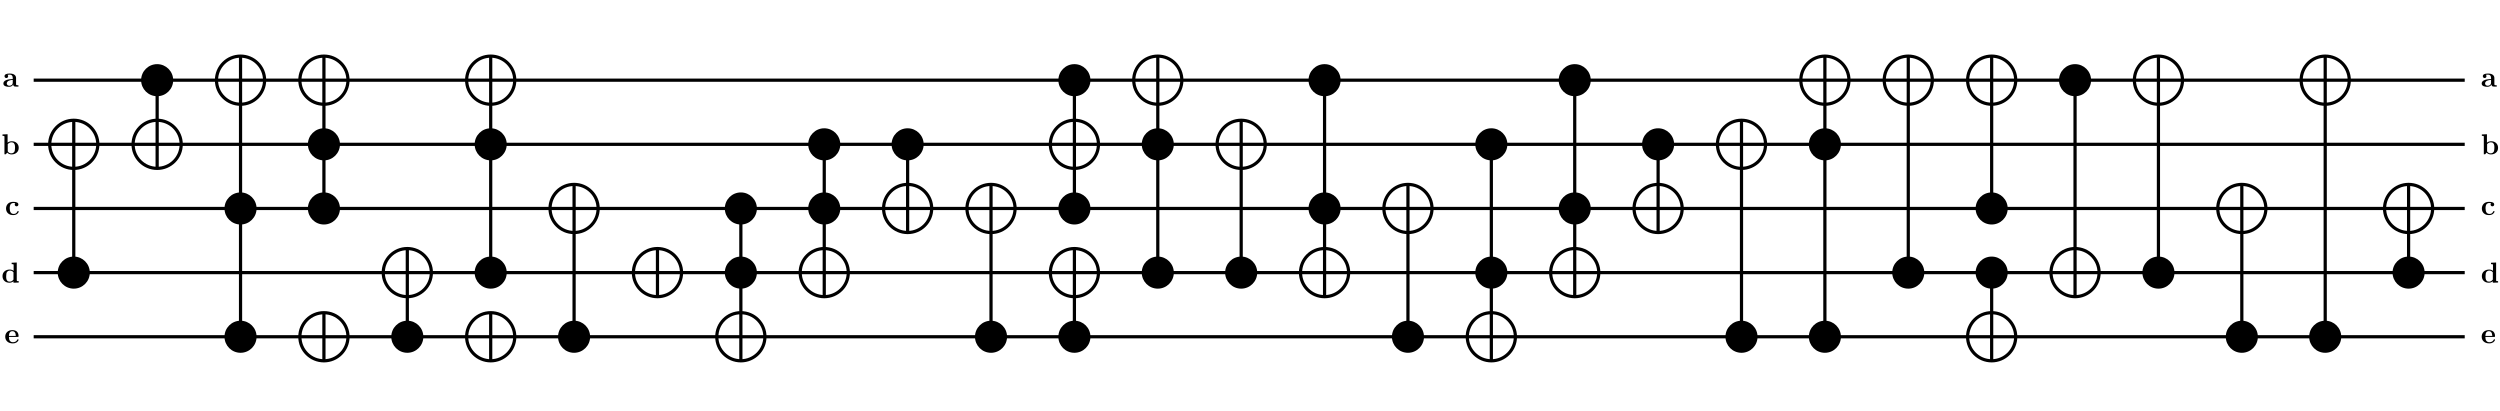 <?xml version="1.0" encoding="UTF-8"?>
<svg xmlns="http://www.w3.org/2000/svg" xmlns:xlink="http://www.w3.org/1999/xlink" width="1559pt" height="256pt" viewBox="0 0 1559 256" version="1.1">
<defs>
<g>
<symbol overflow="visible" id="glyph0-0">
<path style="stroke:none;" d="M 0.578 -1.938 C 0.578 -3.652 2.523 -4.598 6.422 -4.766 L 6.422 -5.375 C 6.422 -6.789 5.762 -7.5 4.453 -7.5 C 3.984 -7.5 3.551 -7.457 3.156 -7.375 C 3.414 -7.195 3.547 -6.902 3.547 -6.5 C 3.547 -6.133 3.43 -5.852 3.203 -5.656 C 2.973 -5.457 2.707 -5.359 2.406 -5.359 C 2.133 -5.359 1.879 -5.457 1.641 -5.656 C 1.41 -5.852 1.297 -6.133 1.297 -6.5 C 1.297 -7.602 2.367 -8.156 4.516 -8.156 C 5.816 -8.156 6.801 -7.898 7.469 -7.391 C 8.145 -6.891 8.484 -6.215 8.484 -5.375 L 8.484 -1.516 C 8.484 -1.348 8.492 -1.227 8.516 -1.156 C 8.535 -1.082 8.629 -1.008 8.797 -0.938 C 8.961 -0.875 9.223 -0.844 9.578 -0.844 C 9.68 -0.844 9.754 -0.836 9.797 -0.828 C 9.848 -0.816 9.898 -0.777 9.953 -0.719 C 10.012 -0.656 10.047 -0.559 10.047 -0.438 C 10.047 -0.238 10.004 -0.113 9.922 -0.062 C 9.836 -0.02 9.684 0 9.469 0 L 8.609 0 C 8.16 0 7.793 -0.039 7.516 -0.125 C 7.242 -0.207 7.055 -0.332 6.953 -0.5 C 6.848 -0.664 6.785 -0.805 6.766 -0.922 C 6.742 -1.035 6.734 -1.191 6.734 -1.391 C 6.211 -0.391 5.316 0.109 4.047 0.109 C 3.691 0.109 3.332 0.082 2.969 0.031 C 2.613 -0.02 2.242 -0.113 1.859 -0.25 C 1.473 -0.395 1.16 -0.609 0.922 -0.891 C 0.691 -1.18 0.578 -1.531 0.578 -1.938 Z M 2.688 -1.969 C 2.688 -1.57 2.844 -1.23 3.156 -0.953 C 3.477 -0.68 3.863 -0.547 4.312 -0.547 C 4.465 -0.547 4.645 -0.566 4.844 -0.609 C 5.039 -0.66 5.27 -0.742 5.531 -0.859 C 5.789 -0.98 6.004 -1.188 6.172 -1.469 C 6.336 -1.758 6.422 -2.102 6.422 -2.5 L 6.422 -4.219 C 6.16 -4.195 5.91 -4.168 5.672 -4.141 C 5.441 -4.117 5.129 -4.055 4.734 -3.953 C 4.336 -3.848 3.996 -3.723 3.719 -3.578 C 3.445 -3.43 3.207 -3.215 3 -2.938 C 2.789 -2.656 2.688 -2.332 2.688 -1.969 Z M 2.688 -1.969 "/>
</symbol>
<symbol overflow="visible" id="glyph0-1">
<path style="stroke:none;" d="M 0.672 -11.5 L 0.672 -12.344 L 3.859 -12.484 L 3.859 -7.219 C 4.555 -7.801 5.438 -8.094 6.5 -8.094 C 7.789 -8.094 8.828 -7.711 9.609 -6.953 C 10.398 -6.203 10.797 -5.223 10.797 -4.016 C 10.797 -2.766 10.371 -1.762 9.531 -1.016 C 8.695 -0.266 7.605 0.109 6.266 0.109 C 5.254 0.109 4.379 -0.266 3.641 -1.016 L 2.75 0 L 1.906 0 L 1.906 -10.797 C 1.906 -11.129 1.84 -11.328 1.719 -11.391 C 1.594 -11.461 1.242 -11.5 0.672 -11.5 Z M 3.953 -1.781 C 4.504 -0.957 5.223 -0.547 6.109 -0.547 C 6.941 -0.547 7.582 -0.852 8.031 -1.469 C 8.34 -1.934 8.5 -2.785 8.5 -4.016 C 8.5 -4.316 8.492 -4.551 8.484 -4.719 C 8.484 -4.895 8.461 -5.141 8.422 -5.453 C 8.391 -5.762 8.32 -6.02 8.219 -6.219 C 8.125 -6.414 7.996 -6.617 7.844 -6.828 C 7.688 -7.035 7.477 -7.191 7.219 -7.297 C 6.957 -7.398 6.648 -7.453 6.297 -7.453 C 5.828 -7.453 5.383 -7.34 4.969 -7.125 C 4.562 -6.906 4.223 -6.629 3.953 -6.297 Z M 3.953 -1.781 "/>
</symbol>
<symbol overflow="visible" id="glyph0-2">
<path style="stroke:none;" d="M 0.688 -4 C 0.688 -5.145 1.066 -6.125 1.828 -6.938 C 2.586 -7.746 3.723 -8.156 5.234 -8.156 C 7.324 -8.156 8.375 -7.602 8.375 -6.5 C 8.375 -6.133 8.258 -5.852 8.031 -5.656 C 7.801 -5.457 7.535 -5.359 7.234 -5.359 C 6.961 -5.359 6.707 -5.457 6.469 -5.656 C 6.238 -5.852 6.125 -6.133 6.125 -6.5 C 6.125 -6.832 6.242 -7.109 6.484 -7.328 C 6.172 -7.398 5.777 -7.438 5.312 -7.438 C 4.863 -7.438 4.48 -7.34 4.172 -7.156 C 3.859 -6.977 3.629 -6.777 3.484 -6.562 C 3.336 -6.344 3.223 -6.043 3.141 -5.672 C 3.066 -5.305 3.02 -5.023 3 -4.828 C 2.988 -4.629 2.984 -4.383 2.984 -4.094 C 2.984 -1.77 3.816 -0.609 5.484 -0.609 C 6.574 -0.609 7.328 -1.102 7.734 -2.094 C 7.785 -2.207 7.832 -2.281 7.875 -2.312 C 7.914 -2.34 8.016 -2.359 8.172 -2.359 C 8.461 -2.359 8.609 -2.273 8.609 -2.109 C 8.609 -2.055 8.582 -1.961 8.531 -1.828 C 8.477 -1.691 8.371 -1.508 8.219 -1.281 C 8.062 -1.051 7.863 -0.836 7.625 -0.641 C 7.383 -0.441 7.043 -0.262 6.609 -0.109 C 6.172 0.035 5.68 0.109 5.141 0.109 C 3.773 0.109 2.691 -0.27 1.891 -1.031 C 1.086 -1.789 0.688 -2.781 0.688 -4 Z M 0.688 -4 "/>
</symbol>
<symbol overflow="visible" id="glyph0-3">
<path style="stroke:none;" d="M 0.688 -3.984 C 0.688 -5.223 1.102 -6.219 1.938 -6.969 C 2.777 -7.715 3.867 -8.094 5.203 -8.094 C 6.129 -8.094 6.938 -7.824 7.625 -7.297 L 7.625 -10.797 C 7.625 -11.129 7.559 -11.328 7.438 -11.391 C 7.312 -11.461 6.961 -11.5 6.391 -11.5 L 6.391 -12.344 L 9.578 -12.484 L 9.578 -1.547 C 9.578 -1.211 9.641 -1.008 9.766 -0.938 C 9.887 -0.875 10.238 -0.844 10.812 -0.844 L 10.812 0 L 7.531 0.109 L 7.531 -0.781 C 6.789 -0.188 5.945 0.109 5 0.109 C 3.688 0.109 2.637 -0.27 1.859 -1.031 C 1.078 -1.789 0.688 -2.773 0.688 -3.984 Z M 2.984 -3.984 C 2.984 -3.68 2.984 -3.441 2.984 -3.266 C 2.992 -3.086 3.016 -2.84 3.047 -2.531 C 3.086 -2.219 3.156 -1.961 3.25 -1.766 C 3.352 -1.566 3.484 -1.363 3.641 -1.156 C 3.793 -0.945 4.004 -0.789 4.266 -0.688 C 4.523 -0.594 4.832 -0.547 5.188 -0.547 C 6.102 -0.547 6.883 -0.984 7.531 -1.859 L 7.531 -6.359 C 6.977 -7.086 6.258 -7.453 5.375 -7.453 C 4.531 -7.453 3.887 -7.137 3.453 -6.516 C 3.141 -6.047 2.984 -5.199 2.984 -3.984 Z M 2.984 -3.984 "/>
</symbol>
<symbol overflow="visible" id="glyph0-4">
<path style="stroke:none;" d="M 0.578 -4.047 C 0.578 -5.223 0.969 -6.203 1.75 -6.984 C 2.539 -7.762 3.629 -8.156 5.016 -8.156 C 6.254 -8.156 7.211 -7.832 7.891 -7.188 C 8.555 -6.508 8.891 -5.582 8.891 -4.406 C 8.891 -4.176 8.848 -4.035 8.766 -3.984 C 8.691 -3.941 8.539 -3.922 8.312 -3.922 L 2.875 -3.922 C 2.875 -1.711 3.727 -0.609 5.438 -0.609 C 6.02 -0.609 6.547 -0.738 7.016 -1 C 7.48 -1.27 7.816 -1.617 8.016 -2.047 C 8.066 -2.199 8.117 -2.305 8.172 -2.359 C 8.223 -2.41 8.316 -2.438 8.453 -2.438 C 8.742 -2.438 8.891 -2.324 8.891 -2.109 C 8.891 -2.023 8.852 -1.902 8.781 -1.75 C 8.719 -1.602 8.598 -1.414 8.422 -1.188 C 8.254 -0.969 8.039 -0.758 7.781 -0.562 C 7.52 -0.375 7.168 -0.211 6.734 -0.078 C 6.297 0.043 5.809 0.109 5.281 0.109 C 3.844 0.109 2.695 -0.273 1.844 -1.047 C 1 -1.824 0.578 -2.828 0.578 -4.047 Z M 2.875 -4.516 L 7.188 -4.516 C 7.125 -6.504 6.398 -7.5 5.016 -7.5 C 4.285 -7.5 3.715 -7.184 3.312 -6.562 C 3.07 -6.195 2.926 -5.512 2.875 -4.516 Z M 2.875 -4.516 "/>
</symbol>
</g>
<clipPath id="clip1">
  <rect width="1559" height="256"/>
</clipPath>
<g id="surface4982" clip-path="url(#clip1)">
<g style="fill:rgb(0%,0%,0%);fill-opacity:1;">
  <use xlink:href="#glyph0-0" x="1.531" y="54.023"/>
</g>
<g style="fill:rgb(0%,0%,0%);fill-opacity:1;">
  <use xlink:href="#glyph0-1" x="0.875" y="96.188"/>
</g>
<g style="fill:rgb(0%,0%,0%);fill-opacity:1;">
  <use xlink:href="#glyph0-2" x="3.078" y="134.023"/>
</g>
<g style="fill:rgb(0%,0%,0%);fill-opacity:1;">
  <use xlink:href="#glyph0-3" x="0.875" y="176.188"/>
</g>
<g style="fill:rgb(0%,0%,0%);fill-opacity:1;">
  <use xlink:href="#glyph0-4" x="2.688" y="214.023"/>
</g>
<path style="fill:none;stroke-width:2;stroke-linecap:butt;stroke-linejoin:miter;stroke:rgb(0%,0%,0%);stroke-opacity:1;stroke-miterlimit:10;" d="M 46 90 L 46 170 "/>
<path style=" stroke:none;fill-rule:nonzero;fill:rgb(0%,0%,0%);fill-opacity:1;" d="M 56 170 C 56 175.523 51.523 180 46 180 C 40.477 180 36 175.523 36 170 C 36 164.477 40.477 160 46 160 C 51.523 160 56 164.477 56 170 "/>
<path style="fill-rule:nonzero;fill:rgb(100%,100%,100%);fill-opacity:1;stroke-width:2;stroke-linecap:butt;stroke-linejoin:miter;stroke:rgb(0%,0%,0%);stroke-opacity:1;stroke-miterlimit:10;" d="M 61 90 C 61 98.285 54.285 105 46 105 C 37.715 105 31 98.285 31 90 C 31 81.715 37.715 75 46 75 C 54.285 75 61 81.715 61 90 "/>
<path style="fill:none;stroke-width:2;stroke-linecap:butt;stroke-linejoin:miter;stroke:rgb(0%,0%,0%);stroke-opacity:1;stroke-miterlimit:10;" d="M 31 90 L 61 90 "/>
<path style="fill:none;stroke-width:2;stroke-linecap:butt;stroke-linejoin:miter;stroke:rgb(0%,0%,0%);stroke-opacity:1;stroke-miterlimit:10;" d="M 46 75 L 46 105 "/>
<path style="fill:none;stroke-width:2;stroke-linecap:butt;stroke-linejoin:miter;stroke:rgb(0%,0%,0%);stroke-opacity:1;stroke-miterlimit:10;" d="M 98 50 L 98 90 "/>
<path style=" stroke:none;fill-rule:nonzero;fill:rgb(0%,0%,0%);fill-opacity:1;" d="M 108 50 C 108 55.523 103.523 60 98 60 C 92.477 60 88 55.523 88 50 C 88 44.477 92.477 40 98 40 C 103.523 40 108 44.477 108 50 "/>
<path style="fill-rule:nonzero;fill:rgb(100%,100%,100%);fill-opacity:1;stroke-width:2;stroke-linecap:butt;stroke-linejoin:miter;stroke:rgb(0%,0%,0%);stroke-opacity:1;stroke-miterlimit:10;" d="M 113 90 C 113 98.285 106.285 105 98 105 C 89.715 105 83 98.285 83 90 C 83 81.715 89.715 75 98 75 C 106.285 75 113 81.715 113 90 "/>
<path style="fill:none;stroke-width:2;stroke-linecap:butt;stroke-linejoin:miter;stroke:rgb(0%,0%,0%);stroke-opacity:1;stroke-miterlimit:10;" d="M 83 90 L 113 90 "/>
<path style="fill:none;stroke-width:2;stroke-linecap:butt;stroke-linejoin:miter;stroke:rgb(0%,0%,0%);stroke-opacity:1;stroke-miterlimit:10;" d="M 98 75 L 98 105 "/>
<path style="fill:none;stroke-width:2;stroke-linecap:butt;stroke-linejoin:miter;stroke:rgb(0%,0%,0%);stroke-opacity:1;stroke-miterlimit:10;" d="M 150 50 L 150 210 "/>
<path style=" stroke:none;fill-rule:nonzero;fill:rgb(0%,0%,0%);fill-opacity:1;" d="M 160 130 C 160 135.523 155.523 140 150 140 C 144.477 140 140 135.523 140 130 C 140 124.477 144.477 120 150 120 C 155.523 120 160 124.477 160 130 "/>
<path style=" stroke:none;fill-rule:nonzero;fill:rgb(0%,0%,0%);fill-opacity:1;" d="M 160 210 C 160 215.523 155.523 220 150 220 C 144.477 220 140 215.523 140 210 C 140 204.477 144.477 200 150 200 C 155.523 200 160 204.477 160 210 "/>
<path style="fill-rule:nonzero;fill:rgb(100%,100%,100%);fill-opacity:1;stroke-width:2;stroke-linecap:butt;stroke-linejoin:miter;stroke:rgb(0%,0%,0%);stroke-opacity:1;stroke-miterlimit:10;" d="M 165 50 C 165 58.285 158.285 65 150 65 C 141.715 65 135 58.285 135 50 C 135 41.715 141.715 35 150 35 C 158.285 35 165 41.715 165 50 "/>
<path style="fill:none;stroke-width:2;stroke-linecap:butt;stroke-linejoin:miter;stroke:rgb(0%,0%,0%);stroke-opacity:1;stroke-miterlimit:10;" d="M 135 50 L 165 50 "/>
<path style="fill:none;stroke-width:2;stroke-linecap:butt;stroke-linejoin:miter;stroke:rgb(0%,0%,0%);stroke-opacity:1;stroke-miterlimit:10;" d="M 150 35 L 150 65 "/>
<path style="fill:none;stroke-width:2;stroke-linecap:butt;stroke-linejoin:miter;stroke:rgb(0%,0%,0%);stroke-opacity:1;stroke-miterlimit:10;" d="M 202 50 L 202 130 "/>
<path style=" stroke:none;fill-rule:nonzero;fill:rgb(0%,0%,0%);fill-opacity:1;" d="M 212 90 C 212 95.523 207.523 100 202 100 C 196.477 100 192 95.523 192 90 C 192 84.477 196.477 80 202 80 C 207.523 80 212 84.477 212 90 "/>
<path style=" stroke:none;fill-rule:nonzero;fill:rgb(0%,0%,0%);fill-opacity:1;" d="M 212 130 C 212 135.523 207.523 140 202 140 C 196.477 140 192 135.523 192 130 C 192 124.477 196.477 120 202 120 C 207.523 120 212 124.477 212 130 "/>
<path style="fill-rule:nonzero;fill:rgb(100%,100%,100%);fill-opacity:1;stroke-width:2;stroke-linecap:butt;stroke-linejoin:miter;stroke:rgb(0%,0%,0%);stroke-opacity:1;stroke-miterlimit:10;" d="M 217 50 C 217 58.285 210.285 65 202 65 C 193.715 65 187 58.285 187 50 C 187 41.715 193.715 35 202 35 C 210.285 35 217 41.715 217 50 "/>
<path style="fill:none;stroke-width:2;stroke-linecap:butt;stroke-linejoin:miter;stroke:rgb(0%,0%,0%);stroke-opacity:1;stroke-miterlimit:10;" d="M 187 50 L 217 50 "/>
<path style="fill:none;stroke-width:2;stroke-linecap:butt;stroke-linejoin:miter;stroke:rgb(0%,0%,0%);stroke-opacity:1;stroke-miterlimit:10;" d="M 202 35 L 202 65 "/>
<path style="fill-rule:nonzero;fill:rgb(100%,100%,100%);fill-opacity:1;stroke-width:2;stroke-linecap:butt;stroke-linejoin:miter;stroke:rgb(0%,0%,0%);stroke-opacity:1;stroke-miterlimit:10;" d="M 217 210 C 217 218.285 210.285 225 202 225 C 193.715 225 187 218.285 187 210 C 187 201.715 193.715 195 202 195 C 210.285 195 217 201.715 217 210 "/>
<path style="fill:none;stroke-width:2;stroke-linecap:butt;stroke-linejoin:miter;stroke:rgb(0%,0%,0%);stroke-opacity:1;stroke-miterlimit:10;" d="M 187 210 L 217 210 "/>
<path style="fill:none;stroke-width:2;stroke-linecap:butt;stroke-linejoin:miter;stroke:rgb(0%,0%,0%);stroke-opacity:1;stroke-miterlimit:10;" d="M 202 195 L 202 225 "/>
<path style="fill:none;stroke-width:2;stroke-linecap:butt;stroke-linejoin:miter;stroke:rgb(0%,0%,0%);stroke-opacity:1;stroke-miterlimit:10;" d="M 254 170 L 254 210 "/>
<path style=" stroke:none;fill-rule:nonzero;fill:rgb(0%,0%,0%);fill-opacity:1;" d="M 264 210 C 264 215.523 259.523 220 254 220 C 248.477 220 244 215.523 244 210 C 244 204.477 248.477 200 254 200 C 259.523 200 264 204.477 264 210 "/>
<path style="fill-rule:nonzero;fill:rgb(100%,100%,100%);fill-opacity:1;stroke-width:2;stroke-linecap:butt;stroke-linejoin:miter;stroke:rgb(0%,0%,0%);stroke-opacity:1;stroke-miterlimit:10;" d="M 269 170 C 269 178.285 262.285 185 254 185 C 245.715 185 239 178.285 239 170 C 239 161.715 245.715 155 254 155 C 262.285 155 269 161.715 269 170 "/>
<path style="fill:none;stroke-width:2;stroke-linecap:butt;stroke-linejoin:miter;stroke:rgb(0%,0%,0%);stroke-opacity:1;stroke-miterlimit:10;" d="M 239 170 L 269 170 "/>
<path style="fill:none;stroke-width:2;stroke-linecap:butt;stroke-linejoin:miter;stroke:rgb(0%,0%,0%);stroke-opacity:1;stroke-miterlimit:10;" d="M 254 155 L 254 185 "/>
<path style="fill:none;stroke-width:2;stroke-linecap:butt;stroke-linejoin:miter;stroke:rgb(0%,0%,0%);stroke-opacity:1;stroke-miterlimit:10;" d="M 306 50 L 306 170 "/>
<path style=" stroke:none;fill-rule:nonzero;fill:rgb(0%,0%,0%);fill-opacity:1;" d="M 316 90 C 316 95.523 311.523 100 306 100 C 300.477 100 296 95.523 296 90 C 296 84.477 300.477 80 306 80 C 311.523 80 316 84.477 316 90 "/>
<path style=" stroke:none;fill-rule:nonzero;fill:rgb(0%,0%,0%);fill-opacity:1;" d="M 316 170 C 316 175.523 311.523 180 306 180 C 300.477 180 296 175.523 296 170 C 296 164.477 300.477 160 306 160 C 311.523 160 316 164.477 316 170 "/>
<path style="fill-rule:nonzero;fill:rgb(100%,100%,100%);fill-opacity:1;stroke-width:2;stroke-linecap:butt;stroke-linejoin:miter;stroke:rgb(0%,0%,0%);stroke-opacity:1;stroke-miterlimit:10;" d="M 321 50 C 321 58.285 314.285 65 306 65 C 297.715 65 291 58.285 291 50 C 291 41.715 297.715 35 306 35 C 314.285 35 321 41.715 321 50 "/>
<path style="fill:none;stroke-width:2;stroke-linecap:butt;stroke-linejoin:miter;stroke:rgb(0%,0%,0%);stroke-opacity:1;stroke-miterlimit:10;" d="M 291 50 L 321 50 "/>
<path style="fill:none;stroke-width:2;stroke-linecap:butt;stroke-linejoin:miter;stroke:rgb(0%,0%,0%);stroke-opacity:1;stroke-miterlimit:10;" d="M 306 35 L 306 65 "/>
<path style="fill-rule:nonzero;fill:rgb(100%,100%,100%);fill-opacity:1;stroke-width:2;stroke-linecap:butt;stroke-linejoin:miter;stroke:rgb(0%,0%,0%);stroke-opacity:1;stroke-miterlimit:10;" d="M 321 210 C 321 218.285 314.285 225 306 225 C 297.715 225 291 218.285 291 210 C 291 201.715 297.715 195 306 195 C 314.285 195 321 201.715 321 210 "/>
<path style="fill:none;stroke-width:2;stroke-linecap:butt;stroke-linejoin:miter;stroke:rgb(0%,0%,0%);stroke-opacity:1;stroke-miterlimit:10;" d="M 291 210 L 321 210 "/>
<path style="fill:none;stroke-width:2;stroke-linecap:butt;stroke-linejoin:miter;stroke:rgb(0%,0%,0%);stroke-opacity:1;stroke-miterlimit:10;" d="M 306 195 L 306 225 "/>
<path style="fill:none;stroke-width:2;stroke-linecap:butt;stroke-linejoin:miter;stroke:rgb(0%,0%,0%);stroke-opacity:1;stroke-miterlimit:10;" d="M 358 130 L 358 210 "/>
<path style=" stroke:none;fill-rule:nonzero;fill:rgb(0%,0%,0%);fill-opacity:1;" d="M 368 210 C 368 215.523 363.523 220 358 220 C 352.477 220 348 215.523 348 210 C 348 204.477 352.477 200 358 200 C 363.523 200 368 204.477 368 210 "/>
<path style="fill-rule:nonzero;fill:rgb(100%,100%,100%);fill-opacity:1;stroke-width:2;stroke-linecap:butt;stroke-linejoin:miter;stroke:rgb(0%,0%,0%);stroke-opacity:1;stroke-miterlimit:10;" d="M 373 130 C 373 138.285 366.285 145 358 145 C 349.715 145 343 138.285 343 130 C 343 121.715 349.715 115 358 115 C 366.285 115 373 121.715 373 130 "/>
<path style="fill:none;stroke-width:2;stroke-linecap:butt;stroke-linejoin:miter;stroke:rgb(0%,0%,0%);stroke-opacity:1;stroke-miterlimit:10;" d="M 343 130 L 373 130 "/>
<path style="fill:none;stroke-width:2;stroke-linecap:butt;stroke-linejoin:miter;stroke:rgb(0%,0%,0%);stroke-opacity:1;stroke-miterlimit:10;" d="M 358 115 L 358 145 "/>
<path style="fill-rule:nonzero;fill:rgb(100%,100%,100%);fill-opacity:1;stroke-width:2;stroke-linecap:butt;stroke-linejoin:miter;stroke:rgb(0%,0%,0%);stroke-opacity:1;stroke-miterlimit:10;" d="M 425 170 C 425 178.285 418.285 185 410 185 C 401.715 185 395 178.285 395 170 C 395 161.715 401.715 155 410 155 C 418.285 155 425 161.715 425 170 "/>
<path style="fill:none;stroke-width:2;stroke-linecap:butt;stroke-linejoin:miter;stroke:rgb(0%,0%,0%);stroke-opacity:1;stroke-miterlimit:10;" d="M 395 170 L 425 170 "/>
<path style="fill:none;stroke-width:2;stroke-linecap:butt;stroke-linejoin:miter;stroke:rgb(0%,0%,0%);stroke-opacity:1;stroke-miterlimit:10;" d="M 410 155 L 410 185 "/>
<path style="fill:none;stroke-width:2;stroke-linecap:butt;stroke-linejoin:miter;stroke:rgb(0%,0%,0%);stroke-opacity:1;stroke-miterlimit:10;" d="M 462 130 L 462 210 "/>
<path style=" stroke:none;fill-rule:nonzero;fill:rgb(0%,0%,0%);fill-opacity:1;" d="M 472 130 C 472 135.523 467.523 140 462 140 C 456.477 140 452 135.523 452 130 C 452 124.477 456.477 120 462 120 C 467.523 120 472 124.477 472 130 "/>
<path style=" stroke:none;fill-rule:nonzero;fill:rgb(0%,0%,0%);fill-opacity:1;" d="M 472 170 C 472 175.523 467.523 180 462 180 C 456.477 180 452 175.523 452 170 C 452 164.477 456.477 160 462 160 C 467.523 160 472 164.477 472 170 "/>
<path style="fill-rule:nonzero;fill:rgb(100%,100%,100%);fill-opacity:1;stroke-width:2;stroke-linecap:butt;stroke-linejoin:miter;stroke:rgb(0%,0%,0%);stroke-opacity:1;stroke-miterlimit:10;" d="M 477 210 C 477 218.285 470.285 225 462 225 C 453.715 225 447 218.285 447 210 C 447 201.715 453.715 195 462 195 C 470.285 195 477 201.715 477 210 "/>
<path style="fill:none;stroke-width:2;stroke-linecap:butt;stroke-linejoin:miter;stroke:rgb(0%,0%,0%);stroke-opacity:1;stroke-miterlimit:10;" d="M 447 210 L 477 210 "/>
<path style="fill:none;stroke-width:2;stroke-linecap:butt;stroke-linejoin:miter;stroke:rgb(0%,0%,0%);stroke-opacity:1;stroke-miterlimit:10;" d="M 462 195 L 462 225 "/>
<path style="fill:none;stroke-width:2;stroke-linecap:butt;stroke-linejoin:miter;stroke:rgb(0%,0%,0%);stroke-opacity:1;stroke-miterlimit:10;" d="M 514 90 L 514 170 "/>
<path style=" stroke:none;fill-rule:nonzero;fill:rgb(0%,0%,0%);fill-opacity:1;" d="M 524 90 C 524 95.523 519.523 100 514 100 C 508.477 100 504 95.523 504 90 C 504 84.477 508.477 80 514 80 C 519.523 80 524 84.477 524 90 "/>
<path style=" stroke:none;fill-rule:nonzero;fill:rgb(0%,0%,0%);fill-opacity:1;" d="M 524 130 C 524 135.523 519.523 140 514 140 C 508.477 140 504 135.523 504 130 C 504 124.477 508.477 120 514 120 C 519.523 120 524 124.477 524 130 "/>
<path style="fill-rule:nonzero;fill:rgb(100%,100%,100%);fill-opacity:1;stroke-width:2;stroke-linecap:butt;stroke-linejoin:miter;stroke:rgb(0%,0%,0%);stroke-opacity:1;stroke-miterlimit:10;" d="M 529 170 C 529 178.285 522.285 185 514 185 C 505.715 185 499 178.285 499 170 C 499 161.715 505.715 155 514 155 C 522.285 155 529 161.715 529 170 "/>
<path style="fill:none;stroke-width:2;stroke-linecap:butt;stroke-linejoin:miter;stroke:rgb(0%,0%,0%);stroke-opacity:1;stroke-miterlimit:10;" d="M 499 170 L 529 170 "/>
<path style="fill:none;stroke-width:2;stroke-linecap:butt;stroke-linejoin:miter;stroke:rgb(0%,0%,0%);stroke-opacity:1;stroke-miterlimit:10;" d="M 514 155 L 514 185 "/>
<path style="fill:none;stroke-width:2;stroke-linecap:butt;stroke-linejoin:miter;stroke:rgb(0%,0%,0%);stroke-opacity:1;stroke-miterlimit:10;" d="M 566 90 L 566 130 "/>
<path style=" stroke:none;fill-rule:nonzero;fill:rgb(0%,0%,0%);fill-opacity:1;" d="M 576 90 C 576 95.523 571.523 100 566 100 C 560.477 100 556 95.523 556 90 C 556 84.477 560.477 80 566 80 C 571.523 80 576 84.477 576 90 "/>
<path style="fill-rule:nonzero;fill:rgb(100%,100%,100%);fill-opacity:1;stroke-width:2;stroke-linecap:butt;stroke-linejoin:miter;stroke:rgb(0%,0%,0%);stroke-opacity:1;stroke-miterlimit:10;" d="M 581 130 C 581 138.285 574.285 145 566 145 C 557.715 145 551 138.285 551 130 C 551 121.715 557.715 115 566 115 C 574.285 115 581 121.715 581 130 "/>
<path style="fill:none;stroke-width:2;stroke-linecap:butt;stroke-linejoin:miter;stroke:rgb(0%,0%,0%);stroke-opacity:1;stroke-miterlimit:10;" d="M 551 130 L 581 130 "/>
<path style="fill:none;stroke-width:2;stroke-linecap:butt;stroke-linejoin:miter;stroke:rgb(0%,0%,0%);stroke-opacity:1;stroke-miterlimit:10;" d="M 566 115 L 566 145 "/>
<path style="fill:none;stroke-width:2;stroke-linecap:butt;stroke-linejoin:miter;stroke:rgb(0%,0%,0%);stroke-opacity:1;stroke-miterlimit:10;" d="M 618 130 L 618 210 "/>
<path style=" stroke:none;fill-rule:nonzero;fill:rgb(0%,0%,0%);fill-opacity:1;" d="M 628 210 C 628 215.523 623.523 220 618 220 C 612.477 220 608 215.523 608 210 C 608 204.477 612.477 200 618 200 C 623.523 200 628 204.477 628 210 "/>
<path style="fill-rule:nonzero;fill:rgb(100%,100%,100%);fill-opacity:1;stroke-width:2;stroke-linecap:butt;stroke-linejoin:miter;stroke:rgb(0%,0%,0%);stroke-opacity:1;stroke-miterlimit:10;" d="M 633 130 C 633 138.285 626.285 145 618 145 C 609.715 145 603 138.285 603 130 C 603 121.715 609.715 115 618 115 C 626.285 115 633 121.715 633 130 "/>
<path style="fill:none;stroke-width:2;stroke-linecap:butt;stroke-linejoin:miter;stroke:rgb(0%,0%,0%);stroke-opacity:1;stroke-miterlimit:10;" d="M 603 130 L 633 130 "/>
<path style="fill:none;stroke-width:2;stroke-linecap:butt;stroke-linejoin:miter;stroke:rgb(0%,0%,0%);stroke-opacity:1;stroke-miterlimit:10;" d="M 618 115 L 618 145 "/>
<path style="fill:none;stroke-width:2;stroke-linecap:butt;stroke-linejoin:miter;stroke:rgb(0%,0%,0%);stroke-opacity:1;stroke-miterlimit:10;" d="M 670 50 L 670 130 "/>
<path style=" stroke:none;fill-rule:nonzero;fill:rgb(0%,0%,0%);fill-opacity:1;" d="M 680 50 C 680 55.523 675.523 60 670 60 C 664.477 60 660 55.523 660 50 C 660 44.477 664.477 40 670 40 C 675.523 40 680 44.477 680 50 "/>
<path style=" stroke:none;fill-rule:nonzero;fill:rgb(0%,0%,0%);fill-opacity:1;" d="M 680 130 C 680 135.523 675.523 140 670 140 C 664.477 140 660 135.523 660 130 C 660 124.477 664.477 120 670 120 C 675.523 120 680 124.477 680 130 "/>
<path style="fill-rule:nonzero;fill:rgb(100%,100%,100%);fill-opacity:1;stroke-width:2;stroke-linecap:butt;stroke-linejoin:miter;stroke:rgb(0%,0%,0%);stroke-opacity:1;stroke-miterlimit:10;" d="M 685 90 C 685 98.285 678.285 105 670 105 C 661.715 105 655 98.285 655 90 C 655 81.715 661.715 75 670 75 C 678.285 75 685 81.715 685 90 "/>
<path style="fill:none;stroke-width:2;stroke-linecap:butt;stroke-linejoin:miter;stroke:rgb(0%,0%,0%);stroke-opacity:1;stroke-miterlimit:10;" d="M 655 90 L 685 90 "/>
<path style="fill:none;stroke-width:2;stroke-linecap:butt;stroke-linejoin:miter;stroke:rgb(0%,0%,0%);stroke-opacity:1;stroke-miterlimit:10;" d="M 670 75 L 670 105 "/>
<path style="fill:none;stroke-width:2;stroke-linecap:butt;stroke-linejoin:miter;stroke:rgb(0%,0%,0%);stroke-opacity:1;stroke-miterlimit:10;" d="M 670 170 L 670 210 "/>
<path style=" stroke:none;fill-rule:nonzero;fill:rgb(0%,0%,0%);fill-opacity:1;" d="M 680 210 C 680 215.523 675.523 220 670 220 C 664.477 220 660 215.523 660 210 C 660 204.477 664.477 200 670 200 C 675.523 200 680 204.477 680 210 "/>
<path style="fill-rule:nonzero;fill:rgb(100%,100%,100%);fill-opacity:1;stroke-width:2;stroke-linecap:butt;stroke-linejoin:miter;stroke:rgb(0%,0%,0%);stroke-opacity:1;stroke-miterlimit:10;" d="M 685 170 C 685 178.285 678.285 185 670 185 C 661.715 185 655 178.285 655 170 C 655 161.715 661.715 155 670 155 C 678.285 155 685 161.715 685 170 "/>
<path style="fill:none;stroke-width:2;stroke-linecap:butt;stroke-linejoin:miter;stroke:rgb(0%,0%,0%);stroke-opacity:1;stroke-miterlimit:10;" d="M 655 170 L 685 170 "/>
<path style="fill:none;stroke-width:2;stroke-linecap:butt;stroke-linejoin:miter;stroke:rgb(0%,0%,0%);stroke-opacity:1;stroke-miterlimit:10;" d="M 670 155 L 670 185 "/>
<path style="fill:none;stroke-width:2;stroke-linecap:butt;stroke-linejoin:miter;stroke:rgb(0%,0%,0%);stroke-opacity:1;stroke-miterlimit:10;" d="M 722 50 L 722 170 "/>
<path style=" stroke:none;fill-rule:nonzero;fill:rgb(0%,0%,0%);fill-opacity:1;" d="M 732 90 C 732 95.523 727.523 100 722 100 C 716.477 100 712 95.523 712 90 C 712 84.477 716.477 80 722 80 C 727.523 80 732 84.477 732 90 "/>
<path style=" stroke:none;fill-rule:nonzero;fill:rgb(0%,0%,0%);fill-opacity:1;" d="M 732 170 C 732 175.523 727.523 180 722 180 C 716.477 180 712 175.523 712 170 C 712 164.477 716.477 160 722 160 C 727.523 160 732 164.477 732 170 "/>
<path style="fill-rule:nonzero;fill:rgb(100%,100%,100%);fill-opacity:1;stroke-width:2;stroke-linecap:butt;stroke-linejoin:miter;stroke:rgb(0%,0%,0%);stroke-opacity:1;stroke-miterlimit:10;" d="M 737 50 C 737 58.285 730.285 65 722 65 C 713.715 65 707 58.285 707 50 C 707 41.715 713.715 35 722 35 C 730.285 35 737 41.715 737 50 "/>
<path style="fill:none;stroke-width:2;stroke-linecap:butt;stroke-linejoin:miter;stroke:rgb(0%,0%,0%);stroke-opacity:1;stroke-miterlimit:10;" d="M 707 50 L 737 50 "/>
<path style="fill:none;stroke-width:2;stroke-linecap:butt;stroke-linejoin:miter;stroke:rgb(0%,0%,0%);stroke-opacity:1;stroke-miterlimit:10;" d="M 722 35 L 722 65 "/>
<path style="fill:none;stroke-width:2;stroke-linecap:butt;stroke-linejoin:miter;stroke:rgb(0%,0%,0%);stroke-opacity:1;stroke-miterlimit:10;" d="M 774 90 L 774 170 "/>
<path style=" stroke:none;fill-rule:nonzero;fill:rgb(0%,0%,0%);fill-opacity:1;" d="M 784 170 C 784 175.523 779.523 180 774 180 C 768.477 180 764 175.523 764 170 C 764 164.477 768.477 160 774 160 C 779.523 160 784 164.477 784 170 "/>
<path style="fill-rule:nonzero;fill:rgb(100%,100%,100%);fill-opacity:1;stroke-width:2;stroke-linecap:butt;stroke-linejoin:miter;stroke:rgb(0%,0%,0%);stroke-opacity:1;stroke-miterlimit:10;" d="M 789 90 C 789 98.285 782.285 105 774 105 C 765.715 105 759 98.285 759 90 C 759 81.715 765.715 75 774 75 C 782.285 75 789 81.715 789 90 "/>
<path style="fill:none;stroke-width:2;stroke-linecap:butt;stroke-linejoin:miter;stroke:rgb(0%,0%,0%);stroke-opacity:1;stroke-miterlimit:10;" d="M 759 90 L 789 90 "/>
<path style="fill:none;stroke-width:2;stroke-linecap:butt;stroke-linejoin:miter;stroke:rgb(0%,0%,0%);stroke-opacity:1;stroke-miterlimit:10;" d="M 774 75 L 774 105 "/>
<path style="fill:none;stroke-width:2;stroke-linecap:butt;stroke-linejoin:miter;stroke:rgb(0%,0%,0%);stroke-opacity:1;stroke-miterlimit:10;" d="M 826 50 L 826 170 "/>
<path style=" stroke:none;fill-rule:nonzero;fill:rgb(0%,0%,0%);fill-opacity:1;" d="M 836 50 C 836 55.523 831.523 60 826 60 C 820.477 60 816 55.523 816 50 C 816 44.477 820.477 40 826 40 C 831.523 40 836 44.477 836 50 "/>
<path style=" stroke:none;fill-rule:nonzero;fill:rgb(0%,0%,0%);fill-opacity:1;" d="M 836 130 C 836 135.523 831.523 140 826 140 C 820.477 140 816 135.523 816 130 C 816 124.477 820.477 120 826 120 C 831.523 120 836 124.477 836 130 "/>
<path style="fill-rule:nonzero;fill:rgb(100%,100%,100%);fill-opacity:1;stroke-width:2;stroke-linecap:butt;stroke-linejoin:miter;stroke:rgb(0%,0%,0%);stroke-opacity:1;stroke-miterlimit:10;" d="M 841 170 C 841 178.285 834.285 185 826 185 C 817.715 185 811 178.285 811 170 C 811 161.715 817.715 155 826 155 C 834.285 155 841 161.715 841 170 "/>
<path style="fill:none;stroke-width:2;stroke-linecap:butt;stroke-linejoin:miter;stroke:rgb(0%,0%,0%);stroke-opacity:1;stroke-miterlimit:10;" d="M 811 170 L 841 170 "/>
<path style="fill:none;stroke-width:2;stroke-linecap:butt;stroke-linejoin:miter;stroke:rgb(0%,0%,0%);stroke-opacity:1;stroke-miterlimit:10;" d="M 826 155 L 826 185 "/>
<path style="fill:none;stroke-width:2;stroke-linecap:butt;stroke-linejoin:miter;stroke:rgb(0%,0%,0%);stroke-opacity:1;stroke-miterlimit:10;" d="M 878 130 L 878 210 "/>
<path style=" stroke:none;fill-rule:nonzero;fill:rgb(0%,0%,0%);fill-opacity:1;" d="M 888 210 C 888 215.523 883.523 220 878 220 C 872.477 220 868 215.523 868 210 C 868 204.477 872.477 200 878 200 C 883.523 200 888 204.477 888 210 "/>
<path style="fill-rule:nonzero;fill:rgb(100%,100%,100%);fill-opacity:1;stroke-width:2;stroke-linecap:butt;stroke-linejoin:miter;stroke:rgb(0%,0%,0%);stroke-opacity:1;stroke-miterlimit:10;" d="M 893 130 C 893 138.285 886.285 145 878 145 C 869.715 145 863 138.285 863 130 C 863 121.715 869.715 115 878 115 C 886.285 115 893 121.715 893 130 "/>
<path style="fill:none;stroke-width:2;stroke-linecap:butt;stroke-linejoin:miter;stroke:rgb(0%,0%,0%);stroke-opacity:1;stroke-miterlimit:10;" d="M 863 130 L 893 130 "/>
<path style="fill:none;stroke-width:2;stroke-linecap:butt;stroke-linejoin:miter;stroke:rgb(0%,0%,0%);stroke-opacity:1;stroke-miterlimit:10;" d="M 878 115 L 878 145 "/>
<path style="fill:none;stroke-width:2;stroke-linecap:butt;stroke-linejoin:miter;stroke:rgb(0%,0%,0%);stroke-opacity:1;stroke-miterlimit:10;" d="M 930 90 L 930 210 "/>
<path style=" stroke:none;fill-rule:nonzero;fill:rgb(0%,0%,0%);fill-opacity:1;" d="M 940 90 C 940 95.523 935.523 100 930 100 C 924.477 100 920 95.523 920 90 C 920 84.477 924.477 80 930 80 C 935.523 80 940 84.477 940 90 "/>
<path style=" stroke:none;fill-rule:nonzero;fill:rgb(0%,0%,0%);fill-opacity:1;" d="M 940 170 C 940 175.523 935.523 180 930 180 C 924.477 180 920 175.523 920 170 C 920 164.477 924.477 160 930 160 C 935.523 160 940 164.477 940 170 "/>
<path style="fill-rule:nonzero;fill:rgb(100%,100%,100%);fill-opacity:1;stroke-width:2;stroke-linecap:butt;stroke-linejoin:miter;stroke:rgb(0%,0%,0%);stroke-opacity:1;stroke-miterlimit:10;" d="M 945 210 C 945 218.285 938.285 225 930 225 C 921.715 225 915 218.285 915 210 C 915 201.715 921.715 195 930 195 C 938.285 195 945 201.715 945 210 "/>
<path style="fill:none;stroke-width:2;stroke-linecap:butt;stroke-linejoin:miter;stroke:rgb(0%,0%,0%);stroke-opacity:1;stroke-miterlimit:10;" d="M 915 210 L 945 210 "/>
<path style="fill:none;stroke-width:2;stroke-linecap:butt;stroke-linejoin:miter;stroke:rgb(0%,0%,0%);stroke-opacity:1;stroke-miterlimit:10;" d="M 930 195 L 930 225 "/>
<path style="fill:none;stroke-width:2;stroke-linecap:butt;stroke-linejoin:miter;stroke:rgb(0%,0%,0%);stroke-opacity:1;stroke-miterlimit:10;" d="M 982 50 L 982 170 "/>
<path style=" stroke:none;fill-rule:nonzero;fill:rgb(0%,0%,0%);fill-opacity:1;" d="M 992 50 C 992 55.523 987.523 60 982 60 C 976.477 60 972 55.523 972 50 C 972 44.477 976.477 40 982 40 C 987.523 40 992 44.477 992 50 "/>
<path style=" stroke:none;fill-rule:nonzero;fill:rgb(0%,0%,0%);fill-opacity:1;" d="M 992 130 C 992 135.523 987.523 140 982 140 C 976.477 140 972 135.523 972 130 C 972 124.477 976.477 120 982 120 C 987.523 120 992 124.477 992 130 "/>
<path style="fill-rule:nonzero;fill:rgb(100%,100%,100%);fill-opacity:1;stroke-width:2;stroke-linecap:butt;stroke-linejoin:miter;stroke:rgb(0%,0%,0%);stroke-opacity:1;stroke-miterlimit:10;" d="M 997 170 C 997 178.285 990.285 185 982 185 C 973.715 185 967 178.285 967 170 C 967 161.715 973.715 155 982 155 C 990.285 155 997 161.715 997 170 "/>
<path style="fill:none;stroke-width:2;stroke-linecap:butt;stroke-linejoin:miter;stroke:rgb(0%,0%,0%);stroke-opacity:1;stroke-miterlimit:10;" d="M 967 170 L 997 170 "/>
<path style="fill:none;stroke-width:2;stroke-linecap:butt;stroke-linejoin:miter;stroke:rgb(0%,0%,0%);stroke-opacity:1;stroke-miterlimit:10;" d="M 982 155 L 982 185 "/>
<path style="fill:none;stroke-width:2;stroke-linecap:butt;stroke-linejoin:miter;stroke:rgb(0%,0%,0%);stroke-opacity:1;stroke-miterlimit:10;" d="M 1034 90 L 1034 130 "/>
<path style=" stroke:none;fill-rule:nonzero;fill:rgb(0%,0%,0%);fill-opacity:1;" d="M 1044 90 C 1044 95.523 1039.523 100 1034 100 C 1028.477 100 1024 95.523 1024 90 C 1024 84.477 1028.477 80 1034 80 C 1039.523 80 1044 84.477 1044 90 "/>
<path style="fill-rule:nonzero;fill:rgb(100%,100%,100%);fill-opacity:1;stroke-width:2;stroke-linecap:butt;stroke-linejoin:miter;stroke:rgb(0%,0%,0%);stroke-opacity:1;stroke-miterlimit:10;" d="M 1049 130 C 1049 138.285 1042.285 145 1034 145 C 1025.715 145 1019 138.285 1019 130 C 1019 121.715 1025.715 115 1034 115 C 1042.285 115 1049 121.715 1049 130 "/>
<path style="fill:none;stroke-width:2;stroke-linecap:butt;stroke-linejoin:miter;stroke:rgb(0%,0%,0%);stroke-opacity:1;stroke-miterlimit:10;" d="M 1019 130 L 1049 130 "/>
<path style="fill:none;stroke-width:2;stroke-linecap:butt;stroke-linejoin:miter;stroke:rgb(0%,0%,0%);stroke-opacity:1;stroke-miterlimit:10;" d="M 1034 115 L 1034 145 "/>
<path style="fill:none;stroke-width:2;stroke-linecap:butt;stroke-linejoin:miter;stroke:rgb(0%,0%,0%);stroke-opacity:1;stroke-miterlimit:10;" d="M 1086 90 L 1086 210 "/>
<path style=" stroke:none;fill-rule:nonzero;fill:rgb(0%,0%,0%);fill-opacity:1;" d="M 1096 210 C 1096 215.523 1091.523 220 1086 220 C 1080.477 220 1076 215.523 1076 210 C 1076 204.477 1080.477 200 1086 200 C 1091.523 200 1096 204.477 1096 210 "/>
<path style="fill-rule:nonzero;fill:rgb(100%,100%,100%);fill-opacity:1;stroke-width:2;stroke-linecap:butt;stroke-linejoin:miter;stroke:rgb(0%,0%,0%);stroke-opacity:1;stroke-miterlimit:10;" d="M 1101 90 C 1101 98.285 1094.285 105 1086 105 C 1077.715 105 1071 98.285 1071 90 C 1071 81.715 1077.715 75 1086 75 C 1094.285 75 1101 81.715 1101 90 "/>
<path style="fill:none;stroke-width:2;stroke-linecap:butt;stroke-linejoin:miter;stroke:rgb(0%,0%,0%);stroke-opacity:1;stroke-miterlimit:10;" d="M 1071 90 L 1101 90 "/>
<path style="fill:none;stroke-width:2;stroke-linecap:butt;stroke-linejoin:miter;stroke:rgb(0%,0%,0%);stroke-opacity:1;stroke-miterlimit:10;" d="M 1086 75 L 1086 105 "/>
<path style="fill:none;stroke-width:2;stroke-linecap:butt;stroke-linejoin:miter;stroke:rgb(0%,0%,0%);stroke-opacity:1;stroke-miterlimit:10;" d="M 1138 50 L 1138 210 "/>
<path style=" stroke:none;fill-rule:nonzero;fill:rgb(0%,0%,0%);fill-opacity:1;" d="M 1148 90 C 1148 95.523 1143.523 100 1138 100 C 1132.477 100 1128 95.523 1128 90 C 1128 84.477 1132.477 80 1138 80 C 1143.523 80 1148 84.477 1148 90 "/>
<path style=" stroke:none;fill-rule:nonzero;fill:rgb(0%,0%,0%);fill-opacity:1;" d="M 1148 210 C 1148 215.523 1143.523 220 1138 220 C 1132.477 220 1128 215.523 1128 210 C 1128 204.477 1132.477 200 1138 200 C 1143.523 200 1148 204.477 1148 210 "/>
<path style="fill-rule:nonzero;fill:rgb(100%,100%,100%);fill-opacity:1;stroke-width:2;stroke-linecap:butt;stroke-linejoin:miter;stroke:rgb(0%,0%,0%);stroke-opacity:1;stroke-miterlimit:10;" d="M 1153 50 C 1153 58.285 1146.285 65 1138 65 C 1129.715 65 1123 58.285 1123 50 C 1123 41.715 1129.715 35 1138 35 C 1146.285 35 1153 41.715 1153 50 "/>
<path style="fill:none;stroke-width:2;stroke-linecap:butt;stroke-linejoin:miter;stroke:rgb(0%,0%,0%);stroke-opacity:1;stroke-miterlimit:10;" d="M 1123 50 L 1153 50 "/>
<path style="fill:none;stroke-width:2;stroke-linecap:butt;stroke-linejoin:miter;stroke:rgb(0%,0%,0%);stroke-opacity:1;stroke-miterlimit:10;" d="M 1138 35 L 1138 65 "/>
<path style="fill:none;stroke-width:2;stroke-linecap:butt;stroke-linejoin:miter;stroke:rgb(0%,0%,0%);stroke-opacity:1;stroke-miterlimit:10;" d="M 1190 50 L 1190 170 "/>
<path style=" stroke:none;fill-rule:nonzero;fill:rgb(0%,0%,0%);fill-opacity:1;" d="M 1200 170 C 1200 175.523 1195.523 180 1190 180 C 1184.477 180 1180 175.523 1180 170 C 1180 164.477 1184.477 160 1190 160 C 1195.523 160 1200 164.477 1200 170 "/>
<path style="fill-rule:nonzero;fill:rgb(100%,100%,100%);fill-opacity:1;stroke-width:2;stroke-linecap:butt;stroke-linejoin:miter;stroke:rgb(0%,0%,0%);stroke-opacity:1;stroke-miterlimit:10;" d="M 1205 50 C 1205 58.285 1198.285 65 1190 65 C 1181.715 65 1175 58.285 1175 50 C 1175 41.715 1181.715 35 1190 35 C 1198.285 35 1205 41.715 1205 50 "/>
<path style="fill:none;stroke-width:2;stroke-linecap:butt;stroke-linejoin:miter;stroke:rgb(0%,0%,0%);stroke-opacity:1;stroke-miterlimit:10;" d="M 1175 50 L 1205 50 "/>
<path style="fill:none;stroke-width:2;stroke-linecap:butt;stroke-linejoin:miter;stroke:rgb(0%,0%,0%);stroke-opacity:1;stroke-miterlimit:10;" d="M 1190 35 L 1190 65 "/>
<path style="fill:none;stroke-width:2;stroke-linecap:butt;stroke-linejoin:miter;stroke:rgb(0%,0%,0%);stroke-opacity:1;stroke-miterlimit:10;" d="M 1242 50 L 1242 130 "/>
<path style=" stroke:none;fill-rule:nonzero;fill:rgb(0%,0%,0%);fill-opacity:1;" d="M 1252 130 C 1252 135.523 1247.523 140 1242 140 C 1236.477 140 1232 135.523 1232 130 C 1232 124.477 1236.477 120 1242 120 C 1247.523 120 1252 124.477 1252 130 "/>
<path style="fill-rule:nonzero;fill:rgb(100%,100%,100%);fill-opacity:1;stroke-width:2;stroke-linecap:butt;stroke-linejoin:miter;stroke:rgb(0%,0%,0%);stroke-opacity:1;stroke-miterlimit:10;" d="M 1257 50 C 1257 58.285 1250.285 65 1242 65 C 1233.715 65 1227 58.285 1227 50 C 1227 41.715 1233.715 35 1242 35 C 1250.285 35 1257 41.715 1257 50 "/>
<path style="fill:none;stroke-width:2;stroke-linecap:butt;stroke-linejoin:miter;stroke:rgb(0%,0%,0%);stroke-opacity:1;stroke-miterlimit:10;" d="M 1227 50 L 1257 50 "/>
<path style="fill:none;stroke-width:2;stroke-linecap:butt;stroke-linejoin:miter;stroke:rgb(0%,0%,0%);stroke-opacity:1;stroke-miterlimit:10;" d="M 1242 35 L 1242 65 "/>
<path style="fill:none;stroke-width:2;stroke-linecap:butt;stroke-linejoin:miter;stroke:rgb(0%,0%,0%);stroke-opacity:1;stroke-miterlimit:10;" d="M 1242 170 L 1242 210 "/>
<path style=" stroke:none;fill-rule:nonzero;fill:rgb(0%,0%,0%);fill-opacity:1;" d="M 1252 170 C 1252 175.523 1247.523 180 1242 180 C 1236.477 180 1232 175.523 1232 170 C 1232 164.477 1236.477 160 1242 160 C 1247.523 160 1252 164.477 1252 170 "/>
<path style="fill-rule:nonzero;fill:rgb(100%,100%,100%);fill-opacity:1;stroke-width:2;stroke-linecap:butt;stroke-linejoin:miter;stroke:rgb(0%,0%,0%);stroke-opacity:1;stroke-miterlimit:10;" d="M 1257 210 C 1257 218.285 1250.285 225 1242 225 C 1233.715 225 1227 218.285 1227 210 C 1227 201.715 1233.715 195 1242 195 C 1250.285 195 1257 201.715 1257 210 "/>
<path style="fill:none;stroke-width:2;stroke-linecap:butt;stroke-linejoin:miter;stroke:rgb(0%,0%,0%);stroke-opacity:1;stroke-miterlimit:10;" d="M 1227 210 L 1257 210 "/>
<path style="fill:none;stroke-width:2;stroke-linecap:butt;stroke-linejoin:miter;stroke:rgb(0%,0%,0%);stroke-opacity:1;stroke-miterlimit:10;" d="M 1242 195 L 1242 225 "/>
<path style="fill:none;stroke-width:2;stroke-linecap:butt;stroke-linejoin:miter;stroke:rgb(0%,0%,0%);stroke-opacity:1;stroke-miterlimit:10;" d="M 1294 50 L 1294 170 "/>
<path style=" stroke:none;fill-rule:nonzero;fill:rgb(0%,0%,0%);fill-opacity:1;" d="M 1304 50 C 1304 55.523 1299.523 60 1294 60 C 1288.477 60 1284 55.523 1284 50 C 1284 44.477 1288.477 40 1294 40 C 1299.523 40 1304 44.477 1304 50 "/>
<path style="fill-rule:nonzero;fill:rgb(100%,100%,100%);fill-opacity:1;stroke-width:2;stroke-linecap:butt;stroke-linejoin:miter;stroke:rgb(0%,0%,0%);stroke-opacity:1;stroke-miterlimit:10;" d="M 1309 170 C 1309 178.285 1302.285 185 1294 185 C 1285.715 185 1279 178.285 1279 170 C 1279 161.715 1285.715 155 1294 155 C 1302.285 155 1309 161.715 1309 170 "/>
<path style="fill:none;stroke-width:2;stroke-linecap:butt;stroke-linejoin:miter;stroke:rgb(0%,0%,0%);stroke-opacity:1;stroke-miterlimit:10;" d="M 1279 170 L 1309 170 "/>
<path style="fill:none;stroke-width:2;stroke-linecap:butt;stroke-linejoin:miter;stroke:rgb(0%,0%,0%);stroke-opacity:1;stroke-miterlimit:10;" d="M 1294 155 L 1294 185 "/>
<path style="fill:none;stroke-width:2;stroke-linecap:butt;stroke-linejoin:miter;stroke:rgb(0%,0%,0%);stroke-opacity:1;stroke-miterlimit:10;" d="M 1346 50 L 1346 170 "/>
<path style=" stroke:none;fill-rule:nonzero;fill:rgb(0%,0%,0%);fill-opacity:1;" d="M 1356 170 C 1356 175.523 1351.523 180 1346 180 C 1340.477 180 1336 175.523 1336 170 C 1336 164.477 1340.477 160 1346 160 C 1351.523 160 1356 164.477 1356 170 "/>
<path style="fill-rule:nonzero;fill:rgb(100%,100%,100%);fill-opacity:1;stroke-width:2;stroke-linecap:butt;stroke-linejoin:miter;stroke:rgb(0%,0%,0%);stroke-opacity:1;stroke-miterlimit:10;" d="M 1361 50 C 1361 58.285 1354.285 65 1346 65 C 1337.715 65 1331 58.285 1331 50 C 1331 41.715 1337.715 35 1346 35 C 1354.285 35 1361 41.715 1361 50 "/>
<path style="fill:none;stroke-width:2;stroke-linecap:butt;stroke-linejoin:miter;stroke:rgb(0%,0%,0%);stroke-opacity:1;stroke-miterlimit:10;" d="M 1331 50 L 1361 50 "/>
<path style="fill:none;stroke-width:2;stroke-linecap:butt;stroke-linejoin:miter;stroke:rgb(0%,0%,0%);stroke-opacity:1;stroke-miterlimit:10;" d="M 1346 35 L 1346 65 "/>
<path style="fill:none;stroke-width:2;stroke-linecap:butt;stroke-linejoin:miter;stroke:rgb(0%,0%,0%);stroke-opacity:1;stroke-miterlimit:10;" d="M 1398 130 L 1398 210 "/>
<path style=" stroke:none;fill-rule:nonzero;fill:rgb(0%,0%,0%);fill-opacity:1;" d="M 1408 210 C 1408 215.523 1403.523 220 1398 220 C 1392.477 220 1388 215.523 1388 210 C 1388 204.477 1392.477 200 1398 200 C 1403.523 200 1408 204.477 1408 210 "/>
<path style="fill-rule:nonzero;fill:rgb(100%,100%,100%);fill-opacity:1;stroke-width:2;stroke-linecap:butt;stroke-linejoin:miter;stroke:rgb(0%,0%,0%);stroke-opacity:1;stroke-miterlimit:10;" d="M 1413 130 C 1413 138.285 1406.285 145 1398 145 C 1389.715 145 1383 138.285 1383 130 C 1383 121.715 1389.715 115 1398 115 C 1406.285 115 1413 121.715 1413 130 "/>
<path style="fill:none;stroke-width:2;stroke-linecap:butt;stroke-linejoin:miter;stroke:rgb(0%,0%,0%);stroke-opacity:1;stroke-miterlimit:10;" d="M 1383 130 L 1413 130 "/>
<path style="fill:none;stroke-width:2;stroke-linecap:butt;stroke-linejoin:miter;stroke:rgb(0%,0%,0%);stroke-opacity:1;stroke-miterlimit:10;" d="M 1398 115 L 1398 145 "/>
<path style="fill:none;stroke-width:2;stroke-linecap:butt;stroke-linejoin:miter;stroke:rgb(0%,0%,0%);stroke-opacity:1;stroke-miterlimit:10;" d="M 1450 50 L 1450 210 "/>
<path style=" stroke:none;fill-rule:nonzero;fill:rgb(0%,0%,0%);fill-opacity:1;" d="M 1460 210 C 1460 215.523 1455.523 220 1450 220 C 1444.477 220 1440 215.523 1440 210 C 1440 204.477 1444.477 200 1450 200 C 1455.523 200 1460 204.477 1460 210 "/>
<path style="fill-rule:nonzero;fill:rgb(100%,100%,100%);fill-opacity:1;stroke-width:2;stroke-linecap:butt;stroke-linejoin:miter;stroke:rgb(0%,0%,0%);stroke-opacity:1;stroke-miterlimit:10;" d="M 1465 50 C 1465 58.285 1458.285 65 1450 65 C 1441.715 65 1435 58.285 1435 50 C 1435 41.715 1441.715 35 1450 35 C 1458.285 35 1465 41.715 1465 50 "/>
<path style="fill:none;stroke-width:2;stroke-linecap:butt;stroke-linejoin:miter;stroke:rgb(0%,0%,0%);stroke-opacity:1;stroke-miterlimit:10;" d="M 1435 50 L 1465 50 "/>
<path style="fill:none;stroke-width:2;stroke-linecap:butt;stroke-linejoin:miter;stroke:rgb(0%,0%,0%);stroke-opacity:1;stroke-miterlimit:10;" d="M 1450 35 L 1450 65 "/>
<path style="fill:none;stroke-width:2;stroke-linecap:butt;stroke-linejoin:miter;stroke:rgb(0%,0%,0%);stroke-opacity:1;stroke-miterlimit:10;" d="M 1502 130 L 1502 170 "/>
<path style=" stroke:none;fill-rule:nonzero;fill:rgb(0%,0%,0%);fill-opacity:1;" d="M 1512 170 C 1512 175.523 1507.523 180 1502 180 C 1496.477 180 1492 175.523 1492 170 C 1492 164.477 1496.477 160 1502 160 C 1507.523 160 1512 164.477 1512 170 "/>
<path style="fill-rule:nonzero;fill:rgb(100%,100%,100%);fill-opacity:1;stroke-width:2;stroke-linecap:butt;stroke-linejoin:miter;stroke:rgb(0%,0%,0%);stroke-opacity:1;stroke-miterlimit:10;" d="M 1517 130 C 1517 138.285 1510.285 145 1502 145 C 1493.715 145 1487 138.285 1487 130 C 1487 121.715 1493.715 115 1502 115 C 1510.285 115 1517 121.715 1517 130 "/>
<path style="fill:none;stroke-width:2;stroke-linecap:butt;stroke-linejoin:miter;stroke:rgb(0%,0%,0%);stroke-opacity:1;stroke-miterlimit:10;" d="M 1487 130 L 1517 130 "/>
<path style="fill:none;stroke-width:2;stroke-linecap:butt;stroke-linejoin:miter;stroke:rgb(0%,0%,0%);stroke-opacity:1;stroke-miterlimit:10;" d="M 1502 115 L 1502 145 "/>
<g style="fill:rgb(0%,0%,0%);fill-opacity:1;">
  <use xlink:href="#glyph0-0" x="1547" y="54.023"/>
</g>
<g style="fill:rgb(0%,0%,0%);fill-opacity:1;">
  <use xlink:href="#glyph0-1" x="1547" y="96.188"/>
</g>
<g style="fill:rgb(0%,0%,0%);fill-opacity:1;">
  <use xlink:href="#glyph0-2" x="1547" y="134.023"/>
</g>
<g style="fill:rgb(0%,0%,0%);fill-opacity:1;">
  <use xlink:href="#glyph0-3" x="1547" y="176.188"/>
</g>
<g style="fill:rgb(0%,0%,0%);fill-opacity:1;">
  <use xlink:href="#glyph0-4" x="1547" y="214.023"/>
</g>
</g>
</defs>
<g id="surface4978">
<rect x="0" y="0" width="1559" height="256" style="fill:rgb(100%,100%,100%);fill-opacity:1;stroke:none;"/>
<path style="fill:none;stroke-width:2;stroke-linecap:butt;stroke-linejoin:miter;stroke:rgb(0%,0%,0%);stroke-opacity:1;stroke-miterlimit:10;" d="M 21 50 L 1537 50 "/>
<path style="fill:none;stroke-width:2;stroke-linecap:butt;stroke-linejoin:miter;stroke:rgb(0%,0%,0%);stroke-opacity:1;stroke-miterlimit:10;" d="M 21 90 L 1537 90 "/>
<path style="fill:none;stroke-width:2;stroke-linecap:butt;stroke-linejoin:miter;stroke:rgb(0%,0%,0%);stroke-opacity:1;stroke-miterlimit:10;" d="M 21 130 L 1537 130 "/>
<path style="fill:none;stroke-width:2;stroke-linecap:butt;stroke-linejoin:miter;stroke:rgb(0%,0%,0%);stroke-opacity:1;stroke-miterlimit:10;" d="M 21 170 L 1537 170 "/>
<path style="fill:none;stroke-width:2;stroke-linecap:butt;stroke-linejoin:miter;stroke:rgb(0%,0%,0%);stroke-opacity:1;stroke-miterlimit:10;" d="M 21 210 L 1537 210 "/>
<use xlink:href="#surface4982"/>
</g>
</svg>
